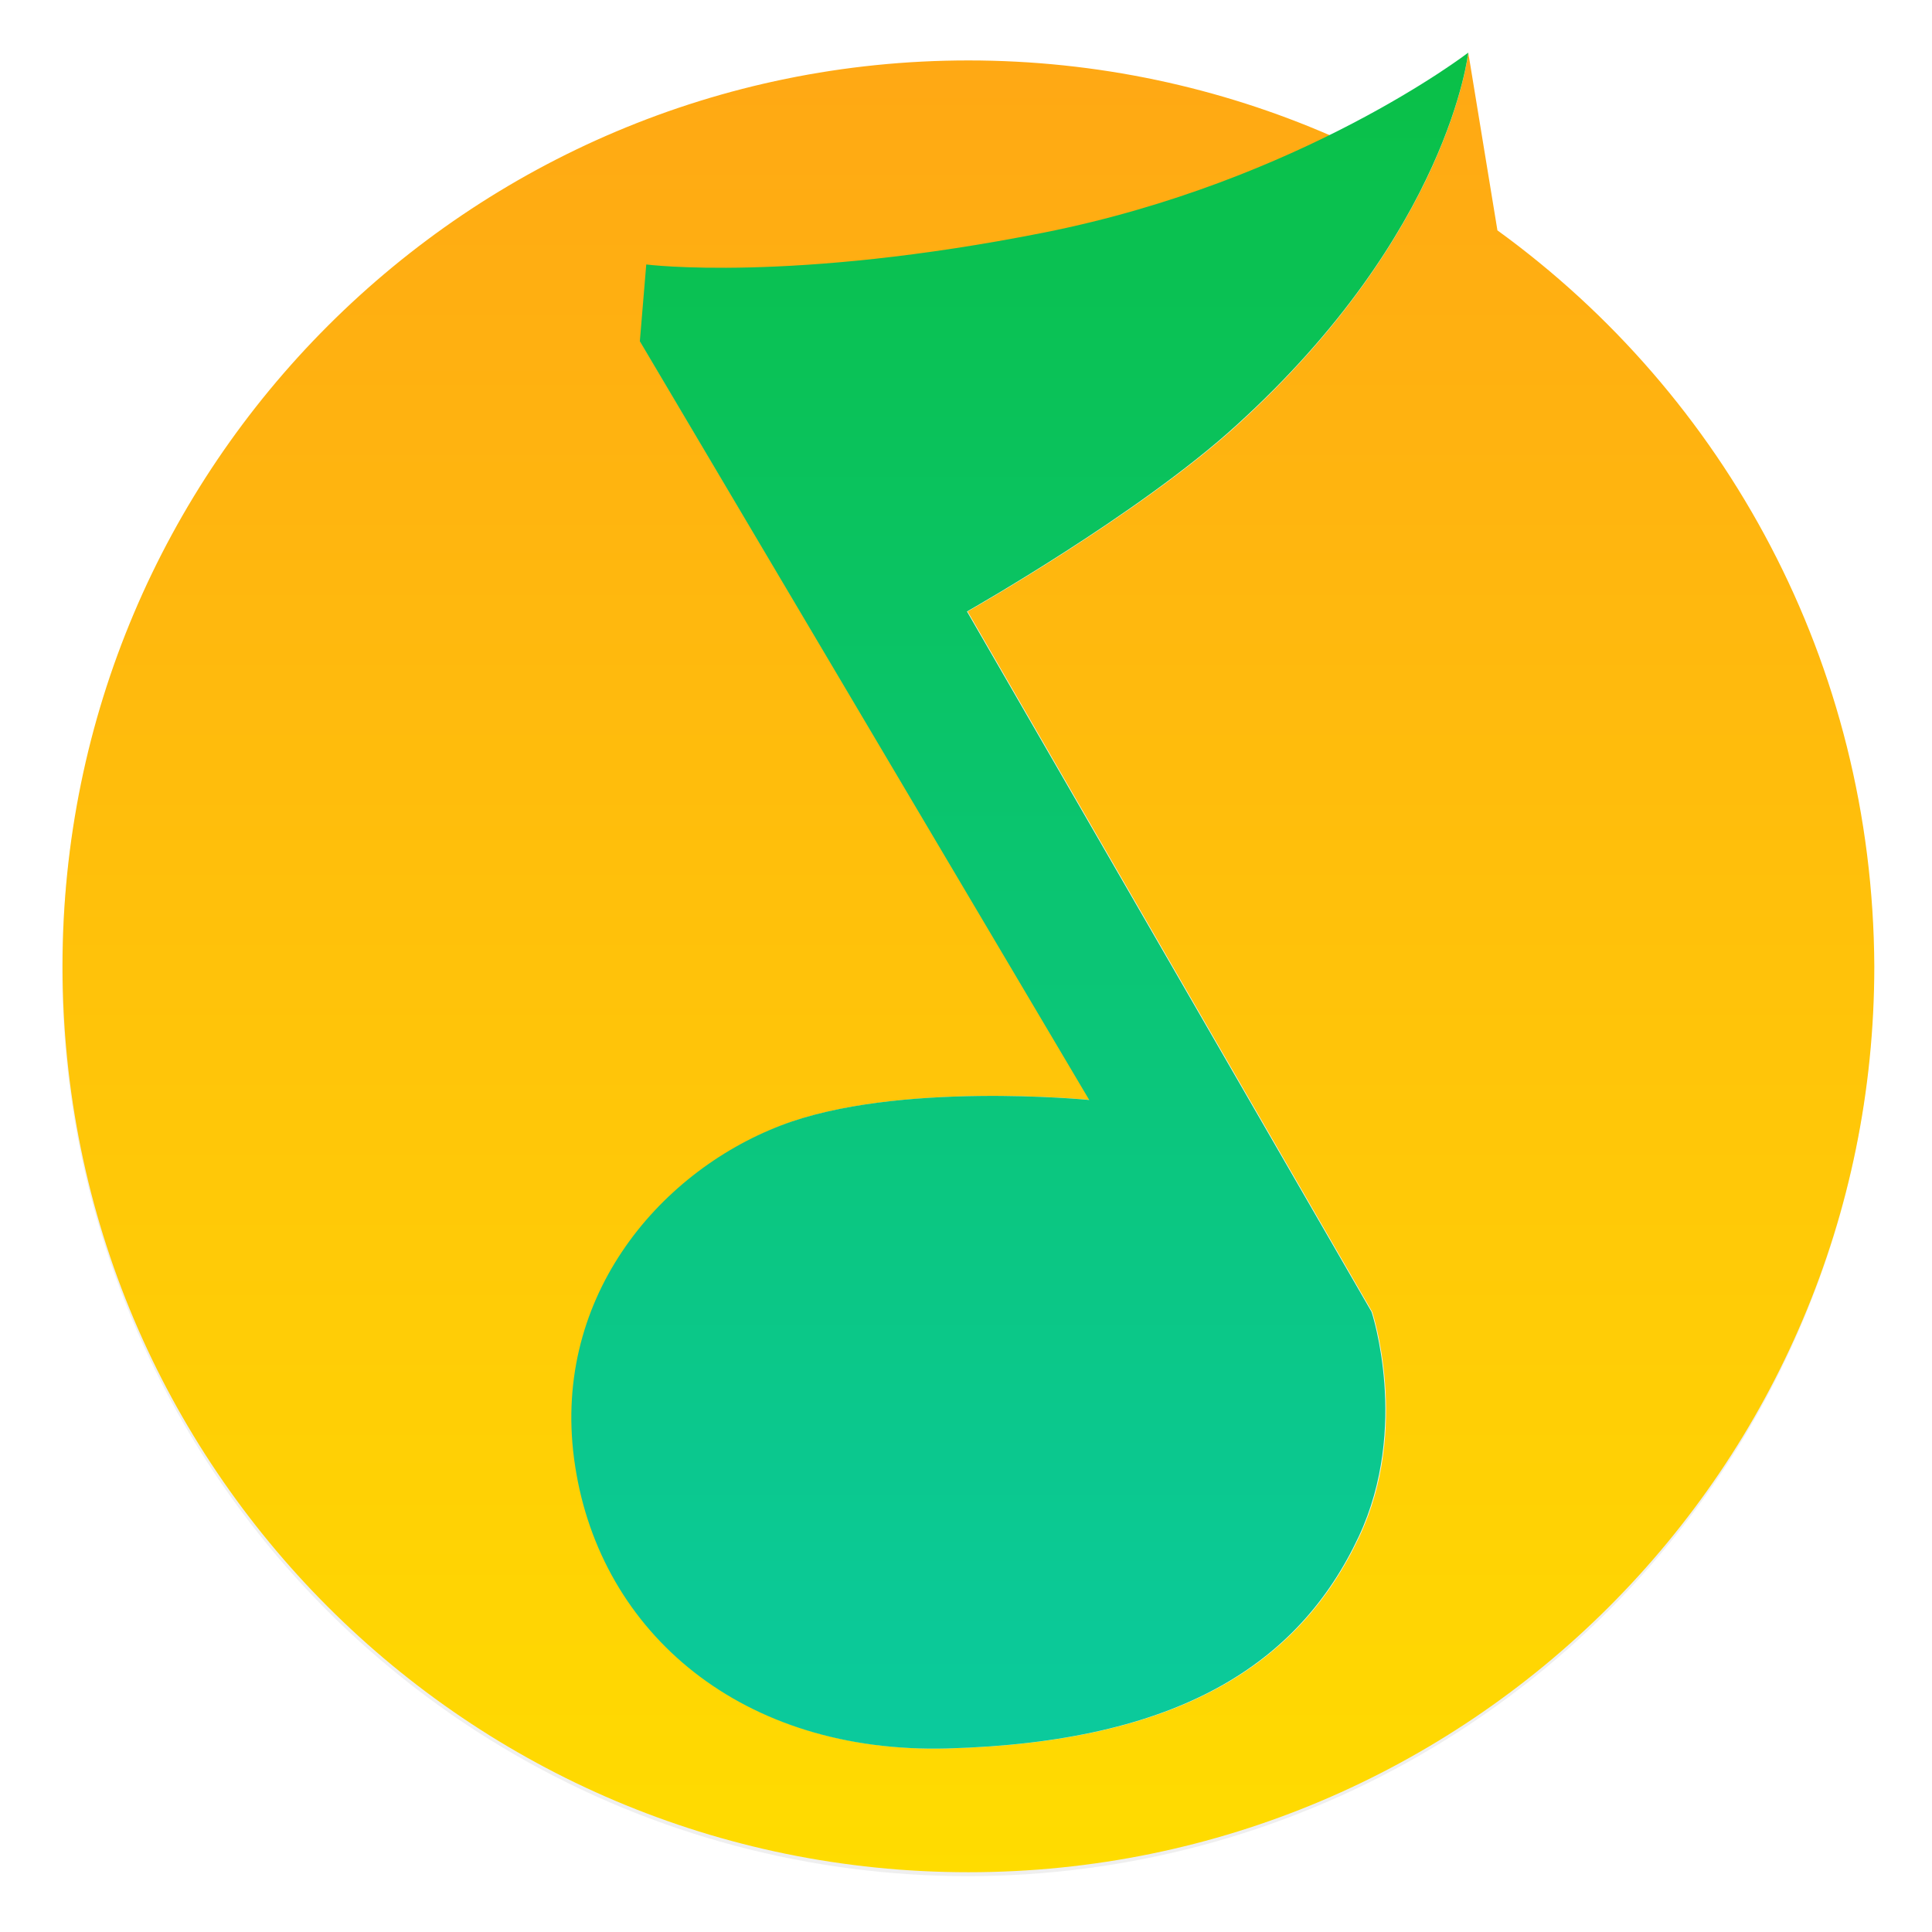 <?xml version="1.0" encoding="UTF-8"?>
<svg width="64" height="64" version="1.1" xmlns="http://www.w3.org/2000/svg" xmlns:cc="http://creativecommons.org/ns#" xmlns:dc="http://purl.org/dc/elements/1.1/" xmlns:rdf="http://www.w3.org/1999/02/22-rdf-syntax-ns#" xmlns:xlink="http://www.w3.org/1999/xlink">
 <defs>
  <linearGradient id="b" x1="399.57" x2="399.57" y1="545.8" y2="517.8" gradientTransform="matrix(2.143 0 0 2.143 -826.36 -1107.5)" gradientUnits="userSpaceOnUse">
   <stop stop-color="#3889e9" offset="0"/>
   <stop stop-color="#5ea5fb" offset="1"/>
  </linearGradient>
  <filter id="c" x="-.036" y="-.036" width="1.072" height="1.072" color-interpolation-filters="sRGB">
   <feGaussianBlur stdDeviation="0.42"/>
  </filter>
  <linearGradient id="linearGradient925" x1="32.791" x2="32.791" y1="54.857" y2="4.877" gradientUnits="userSpaceOnUse">
   <stop stop-color="#ffdc00" offset="0"/>
   <stop stop-color="#ffa814" offset="1"/>
  </linearGradient>
  <linearGradient id="linearGradient933" x1="34.203" x2="34.203" y1="51.464" y2="4.877" gradientUnits="userSpaceOnUse">
   <stop stop-color="#0bca9d" offset="0"/>
   <stop stop-color="#0ac047" offset="1"/>
  </linearGradient>
  <filter id="filter969" x="-.087" y="-.046" width="1.173" height="1.092" color-interpolation-filters="sRGB">
   <feGaussianBlur stdDeviation="0.89"/>
  </filter>
 </defs>
 <circle transform="matrix(2.143 0 0 2.143 -826.36 -1107.5)" cx="400.57" cy="531.8" r="14" filter="url(#c)" opacity=".25" stroke-width=".733"/>
 <g transform="matrix(1.206 0 0 1.206 -7.466 -4.139)" stroke-width=".195">
  <path d="m47.322 9.76-0.801-4.883s-0.527 4.941-6.348 10.234c-2.676 2.441-7.402 5.117-7.402 5.117l11.113 19.238s1.055 3.184-0.352 6.172c-1.641 3.496-4.941 5.644-11.289 5.82-5.644 0.156-9.531-3.184-10.234-7.754-0.703-4.531 2.246-8.027 5.644-9.355 3.184-1.23 8.477-0.703 8.477-0.703l-12.344-20.82 0.176-2.109s3.965 0.508 10.938-0.879c3.184-0.645 5.859-1.699 7.852-2.676-3.047-1.328-6.426-2.07-9.961-2.07-13.73 0-24.883 11.133-24.883 24.883 0 13.73 11.133 24.883 24.883 24.883 13.73 0 24.883-11.133 24.883-24.883-0.039-8.34-4.102-15.684-10.352-20.215z" fill="url(#linearGradient925)" p-id="736"/>
  <path d="m46.521 4.877s-4.59 3.535-11.641 4.941c-6.973 1.387-10.938 0.879-10.938 0.879l-0.176 2.109 12.344 20.84s-5.293-0.527-8.477 0.703c-3.398 1.309-6.348 4.824-5.644 9.355 0.703 4.59 4.59 7.91 10.234 7.754 6.348-0.176 9.648-2.324 11.289-5.82 1.406-3.008 0.352-6.172 0.352-6.172l-11.113-19.238s4.727-2.676 7.402-5.117c5.84-5.293 6.367-10.234 6.367-10.234z" filter="url(#filter969)" opacity=".15" p-id="737"/>
  <path d="m46.521 4.877s-4.59 3.535-11.641 4.941c-6.973 1.387-10.938 0.879-10.938 0.879l-0.176 2.109 12.344 20.84s-5.293-0.527-8.477 0.703c-3.398 1.309-6.348 4.824-5.644 9.355 0.703 4.59 4.59 7.91 10.234 7.754 6.348-0.176 9.648-2.324 11.289-5.82 1.406-3.008 0.352-6.172 0.352-6.172l-11.113-19.238s4.727-2.676 7.402-5.117c5.84-5.293 6.367-10.234 6.367-10.234z" fill="url(#linearGradient933)" p-id="737"/>
 </g>
 <g stroke-width="1.571">
  <circle cx="32.02" cy="32.044" r="30.001" fill-opacity="0"/>
  <circle cx="32.02" cy="32.044" r="0" fill="url(#b)"/>
 </g>
</svg>
